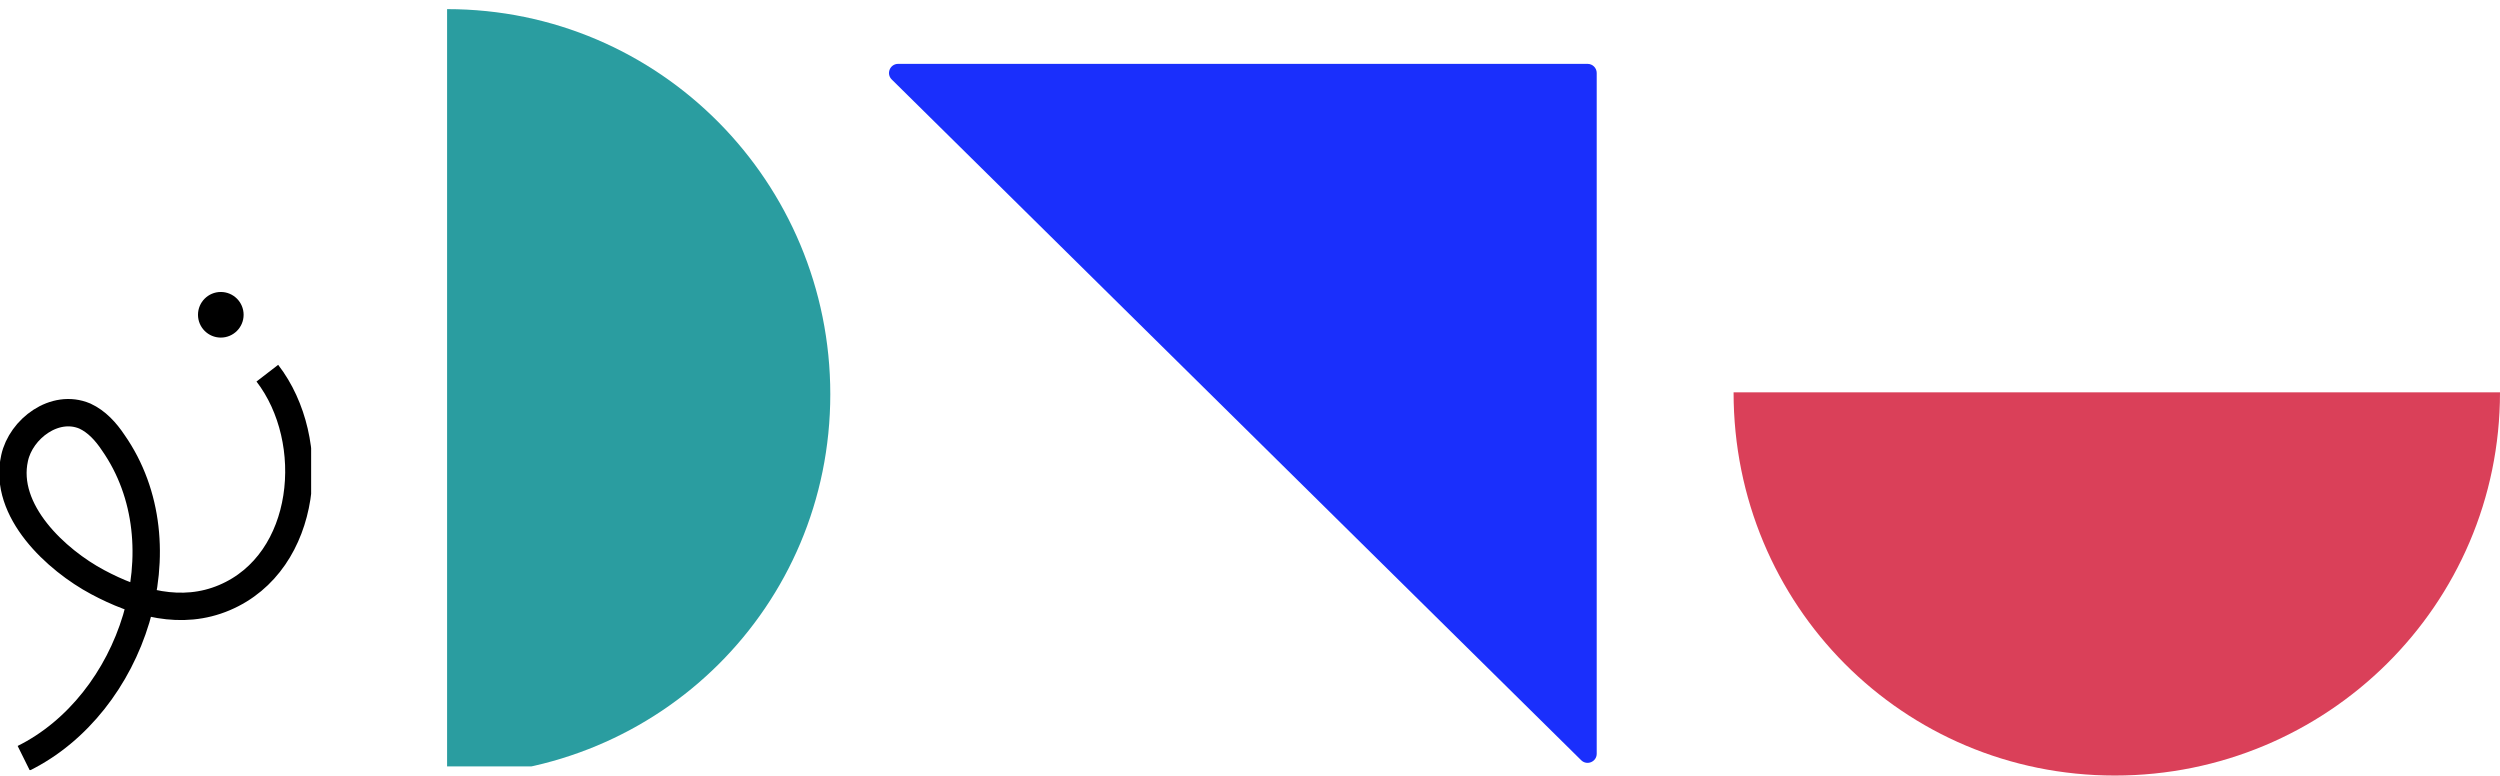 <svg width="274" height="85" viewBox="0 0 274 85" fill="none" xmlns="http://www.w3.org/2000/svg">
<g clip-path="url(#clip0_2901_1782)">
<path d="M2.6 83.1C14.5 77.2 20.3 59.8 12.4 48.5C11.6 47.3 10.6 46.2 9.3 45.6C6 44.2 2.3 47 1.6 50.2C0.3 56 6.2 61.4 10.7 63.8C15 66.1 19.9 67.5 24.6 65.5C33.8 61.6 35 48.3 29.3 40.9" stroke="black" stroke-width="3" stroke-miterlimit="10" stroke-linejoin="round"/>
<path d="M24.2 37C25.581 37 26.7 35.881 26.7 34.5C26.7 33.119 25.581 32 24.2 32C22.82 32 21.7 33.119 21.7 34.5C21.7 35.881 22.82 37 24.2 37Z" fill="black"/>
</g>
<g clip-path="url(#clip1_2901_1782)">
<path d="M49 1V85C72.333 85 91 66.427 91 43.211C91 19.995 72.333 1 49 1Z" fill="#2A9DA0"/>
</g>
<g clip-path="url(#clip2_2901_1782)">
<path d="M274 43L190 43C190 66.333 208.573 85 231.789 85C255.005 85 274 66.333 274 43Z" fill="#DA4059"/>
</g>
<path d="M174 7H98.436C97.542 7 97.097 8.083 97.734 8.712L173.297 83.319C173.929 83.943 175 83.495 175 82.607V8C175 7.448 174.552 7 174 7Z" fill="#1A2FFC"/>
<defs>
<clipPath id="clip0_2901_1782">
<rect width="34.1" height="52.4" fill="white" transform="translate(0 32)"/>
</clipPath>
<clipPath id="clip1_2901_1782">
<rect width="42" height="84" fill="white" transform="translate(49)"/>
</clipPath>
<clipPath id="clip2_2901_1782">
<rect width="42" height="84" fill="white" transform="translate(274 43) rotate(90)"/>
</clipPath>
</defs>
</svg>
